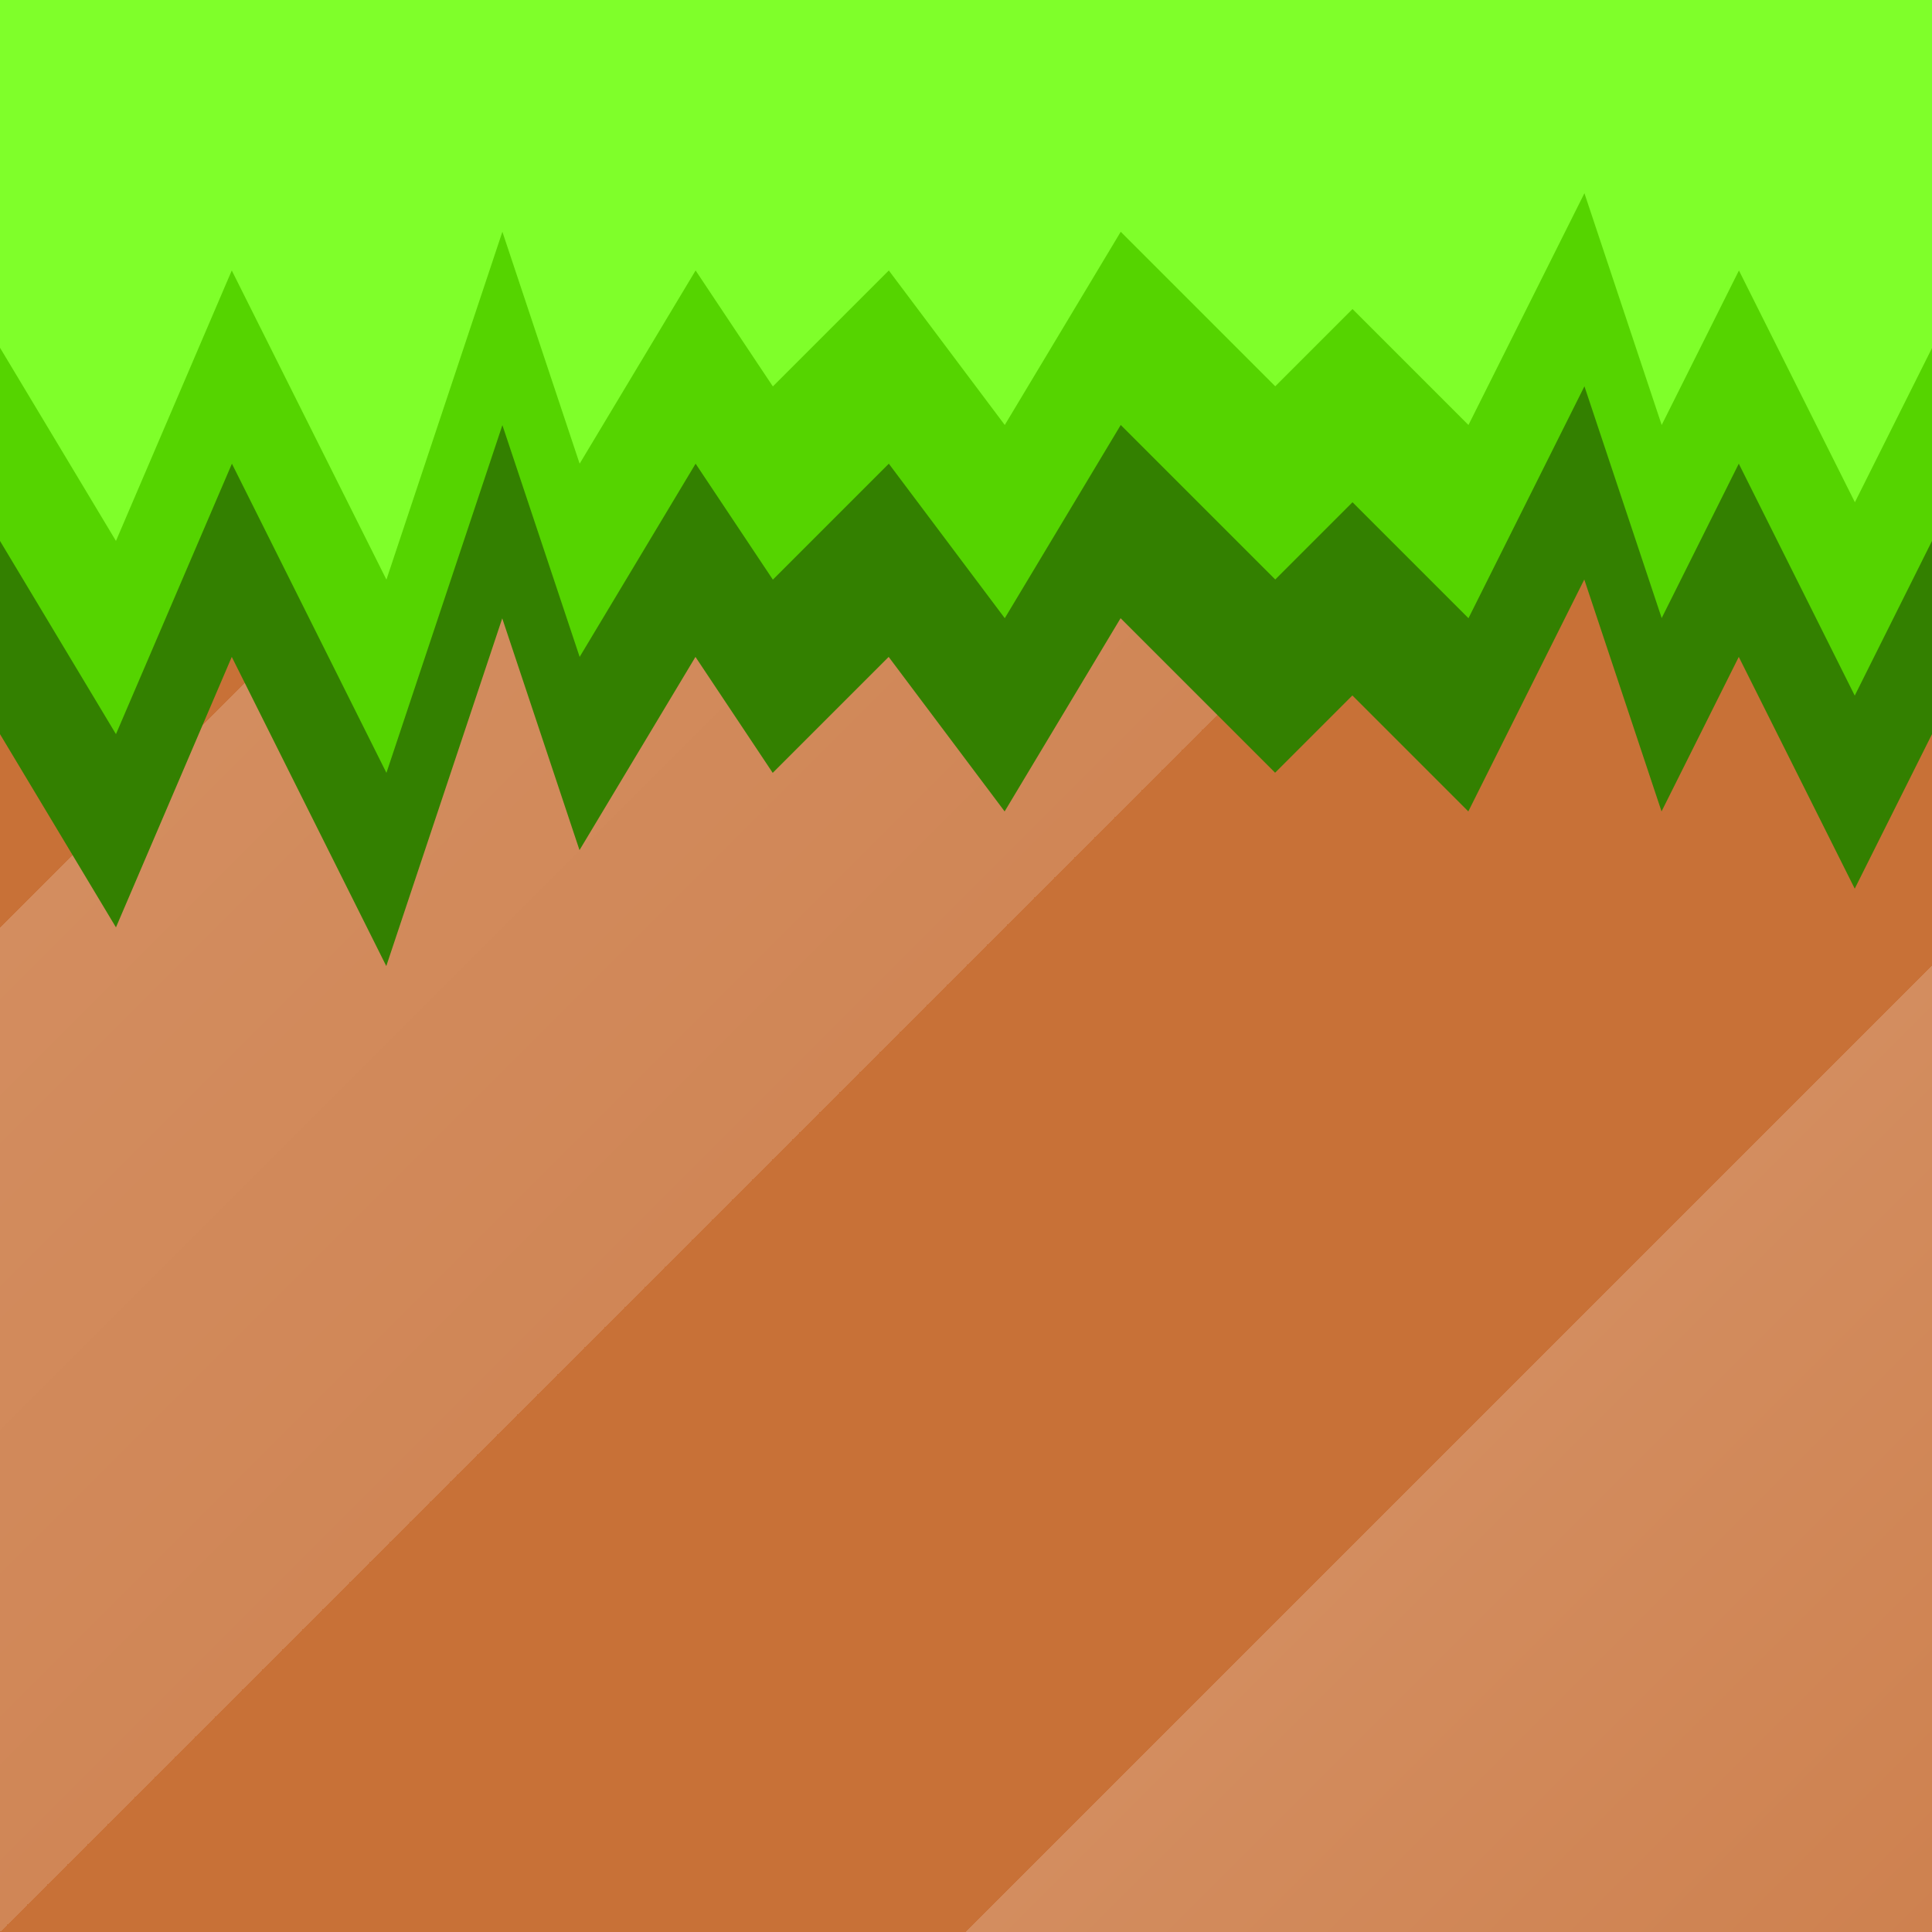 <?xml version="1.0" encoding="UTF-8" standalone="no"?>
<svg
   xmlns:osb="http://www.openswatchbook.org/uri/2009/osb"
   xmlns:dc="http://purl.org/dc/elements/1.1/"
   xmlns:cc="http://creativecommons.org/ns#"
   xmlns:rdf="http://www.w3.org/1999/02/22-rdf-syntax-ns#"
   xmlns:svg="http://www.w3.org/2000/svg"
   xmlns="http://www.w3.org/2000/svg"
   xmlns:xlink="http://www.w3.org/1999/xlink"
   xmlns:sodipodi="http://sodipodi.sourceforge.net/DTD/sodipodi-0.dtd"
   xmlns:inkscape="http://www.inkscape.org/namespaces/inkscape"
   sodipodi:docname="bob-adventure-ground.svg"
   inkscape:version="1.0 (4035a4fb49, 2020-05-01)"
   id="svg8"
   version="1.1"
   viewBox="0 0 13.229 13.229"
   height="50"
   width="50">
  <defs
     id="defs2">
    <linearGradient
       id="linearGradient877"
       inkscape:collect="always">
      <stop
         id="stop873"
         offset="0"
         style="stop-color:#c87137;stop-opacity:1;" />
      <stop
         style="stop-color:#c87137;stop-opacity:1;"
         offset="0.24"
         id="stop881" />
      <stop
         id="stop887"
         offset="0.24"
         style="stop-color:#d38d5f;stop-opacity:1" />
      <stop
         style="stop-color:#d08656;stop-opacity:1;"
         offset="0.5"
         id="stop889" />
      <stop
         id="stop891"
         offset="0.5"
         style="stop-color:#c87137;stop-opacity:1" />
      <stop
         style="stop-color:#c87137;stop-opacity:1"
         offset="0.75"
         id="stop893" />
      <stop
         id="stop895"
         offset="0.74"
         style="stop-color:#d38d5f;stop-opacity:1" />
      <stop
         style="stop-color:#ce814f;stop-opacity:1;"
         offset="1"
         id="stop897" />
      <stop
         id="stop899"
         offset="1"
         style="stop-color:#c87137;stop-opacity:1" />
      <stop
         style="stop-color:#d38d5f;stop-opacity:1"
         offset="1"
         id="stop905" />
      <stop
         id="stop875"
         offset="1"
         style="stop-color:#c87137;stop-opacity:1" />
    </linearGradient>
    <inkscape:perspective
       id="perspective3335"
       inkscape:persp3d-origin="8.5305612 : 1.0616723 : 1"
       inkscape:vp_z="18.854538 : 4.5120379 : 1"
       inkscape:vp_y="0 : 1564.8901 : 0"
       inkscape:vp_x="-1.7934157 : 4.5120379 : 1"
       sodipodi:type="inkscape:persp3d" />
    <linearGradient
       osb:paint="solid"
       id="linearGradient2969">
      <stop
         id="stop2967"
         offset="0"
         style="stop-color:#d45500;stop-opacity:1;" />
    </linearGradient>
    <filter
       inkscape:label="Film Grain"
       inkscape:menu="Image Effects"
       inkscape:menu-tooltip="Adds a small scale graininess"
       style="color-interpolation-filters:sRGB;"
       id="filter1437"
       x="-0.1">
      <feTurbulence
         type="fractalNoise"
         numOctaves="10"
         baseFrequency="0.327"
         seed="306"
         result="result0"
         id="feTurbulence1427" />
      <feColorMatrix
         result="result4"
         values="0"
         type="saturate"
         id="feColorMatrix1429" />
      <feComposite
         in="SourceGraphic"
         in2="result4"
         operator="arithmetic"
         k1="1.25"
         k2="0.5"
         k3="0.5"
         result="result2"
         id="feComposite1431" />
      <feBlend
         result="result5"
         mode="normal"
         in="result2"
         in2="SourceGraphic"
         id="feBlend1433" />
      <feComposite
         in="result5"
         in2="SourceGraphic"
         operator="in"
         result="result3"
         id="feComposite1435" />
    </filter>
    <linearGradient
       gradientUnits="userSpaceOnUse"
       y2="13.229"
       x2="13.229"
       y1="0"
       x1="0"
       id="linearGradient879"
       xlink:href="#linearGradient877"
       inkscape:collect="always" />
  </defs>
  <sodipodi:namedview
     inkscape:window-maximized="0"
     inkscape:window-y="223"
     inkscape:window-x="2793"
     inkscape:window-height="1030"
     inkscape:window-width="1920"
     units="px"
     showgrid="true"
     inkscape:document-rotation="0"
     inkscape:current-layer="layer1"
     inkscape:document-units="px"
     inkscape:cy="13.363693"
     inkscape:cx="-10.618981"
     inkscape:zoom="7.9999996"
     inkscape:pageshadow="2"
     inkscape:pageopacity="0.0"
     borderopacity="1.0"
     bordercolor="#666666"
     pagecolor="#ffffff"
     id="base"
     showguides="false">
    <inkscape:grid
       id="grid841"
       type="xygrid" />
    <sodipodi:guide
       position="-15.669,23.566"
       orientation="0,-1"
       id="guide2064" />
  </sodipodi:namedview>
  <g
     id="layer1"
     inkscape:groupmode="layer"
     inkscape:label="レイヤー 1">
    <rect
       y="0"
       x="0"
       height="13.229"
       width="13.229"
       id="rect871"
       style="fill:url(#linearGradient879);stroke-width:0.265;stroke-linecap:round;stroke-linejoin:round;paint-order:stroke fill markers;fill-opacity:1" />
    <path
       sodipodi:nodetypes="cccccccccccccccccccccc"
       id="path3369"
       d="M 3.9999944e-8,5.027 0.794,6.35 1.587,4.498 l 1.058,2.117 0.794,-2.381 0.529,1.587 0.794,-1.323 0.529,0.794 0.794,-0.794 0.794,1.058 0.794,-1.323 1.058,1.058 0.529,-0.529 0.794,0.794 0.794,-1.588 0.529,1.588 L 11.906,4.498 12.7,6.085 13.229,5.027 13.229,0 H 0 Z"
       style="fill:#338000;fill-opacity:1;stroke:none;stroke-width:0.265px;stroke-linecap:butt;stroke-linejoin:miter;stroke-opacity:1" />
    <path
       sodipodi:nodetypes="cccccccccccccccccccccc"
       id="path3371"
       d="M -2.0000021e-7,3.704 0.794,5.027 l 0.794,-1.852 1.058,2.117 0.794,-2.381 0.529,1.587 0.794,-1.323 0.529,0.794 0.794,-0.794 0.794,1.058 0.794,-1.323 1.058,1.058 0.529,-0.529 0.794,0.794 0.794,-1.588 0.529,1.587 L 11.906,3.175 12.7,4.763 13.229,3.704 13.229,0 H 0 Z"
       style="fill:#55d400;stroke:none;stroke-width:0.265px;stroke-linecap:butt;stroke-linejoin:miter;stroke-opacity:1" />
    <path
       sodipodi:nodetypes="cccccccccccccccccccccc"
       id="path3373"
       d="M 3.9999934e-8,2.381 0.794,3.704 1.587,1.852 2.646,3.969 3.44,1.587 l 0.529,1.588 0.794,-1.323 0.529,0.794 0.794,-0.794 0.794,1.058 0.794,-1.323 1.058,1.058 0.529,-0.529 0.794,0.794 0.794,-1.587 0.529,1.587 0.529,-1.058 0.794,1.587 0.529,-1.058 V -2.000001e-8 H 3.9999934e-8 Z"
       style="fill:#7fff2a;fill-opacity:1;stroke:none;stroke-width:0.265px;stroke-linecap:butt;stroke-linejoin:miter;stroke-opacity:1" />
  </g>
</svg>
